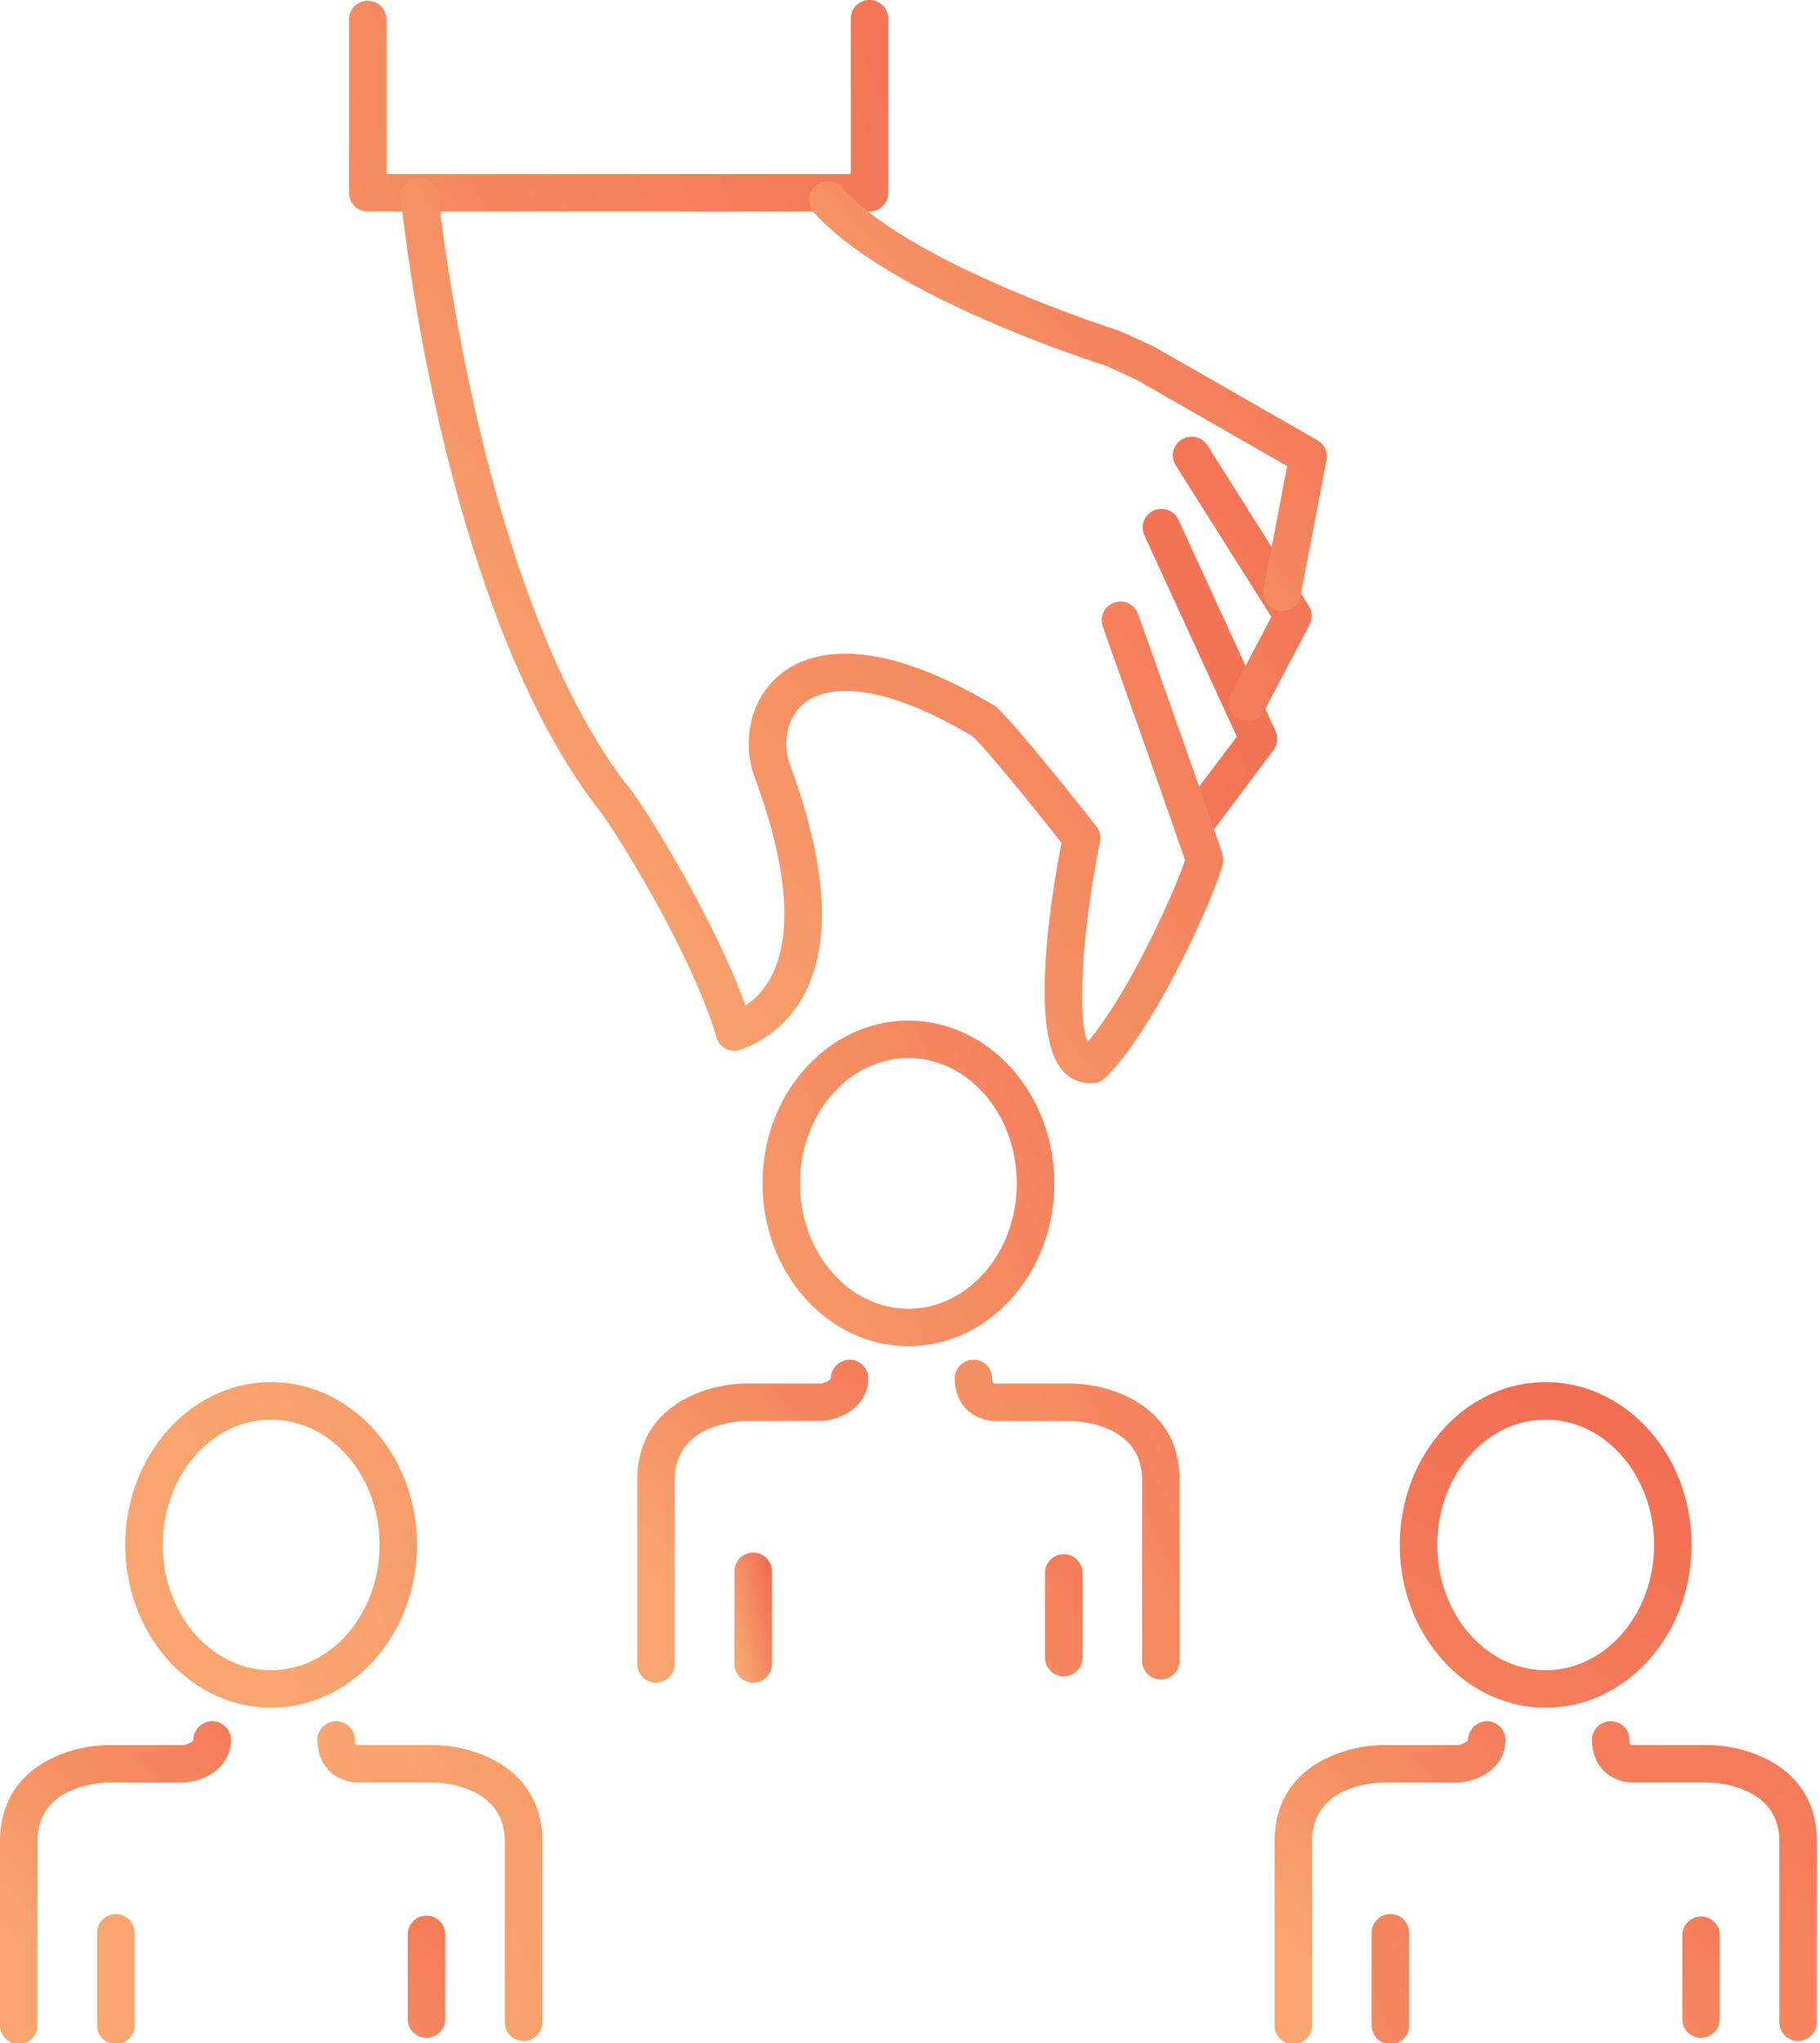 <svg width="49" height="55" viewBox="0 0 49 55" xmlns="http://www.w3.org/2000/svg"><title>9CE80421-9596-4381-B1CA-8A5D65C6A351</title><defs><linearGradient x1="12.957%" y1="80.245%" y2="15.021%" id="a"><stop stop-color="#F8A56F" offset="0%"/><stop stop-color="#F26C51" offset="100%"/></linearGradient></defs><g transform="translate(-1068 -986)" fill="url(#a)" fill-rule="evenodd"><path d="M1088.277 1031.298a.505.505 0 0 1-.505-.504v-2.493a.504.504 0 1 1 1.01 0v2.493a.505.505 0 0 1-.505.504"/><path d="M1085.662 1031.298a.505.505 0 0 1-.505-.504v-4.954c0-2.053 1.927-2.595 2.945-2.595h2.009c.054-.01.255-.08.255-.145a.518.518 0 0 1 .513-.496.504.504 0 0 1 .497.512c-.011.697-.638 1.078-1.215 1.135l-2.059.002c-.196.002-1.935.058-1.935 1.587v4.954a.505.505 0 0 1-.505.504m10.978-.169a.505.505 0 0 1-.506-.505v-2.28a.505.505 0 0 1 1.01 0v2.28a.505.505 0 0 1-.505.505"/><path d="M1099.253 1031.213a.505.505 0 0 1-.505-.504v-4.87c0-1.567-1.856-1.585-1.935-1.585h-2.008a1.115 1.115 0 0 1-.768-.3c-.15-.143-.33-.406-.333-.842a.506.506 0 0 1 .502-.508h.002c.278 0 .504.224.505.502 0 .136.028.137.088.14h2.012c1.019 0 2.944.542 2.944 2.593v4.87a.505.505 0 0 1-.504.504m-6.796-16.729c-1.61 0-2.918 1.513-2.918 3.373 0 1.86 1.309 3.374 2.918 3.374 1.609 0 2.918-1.514 2.918-3.374s-1.309-3.373-2.918-3.373m0 7.755c-2.166 0-3.927-1.966-3.927-4.382 0-2.416 1.761-4.381 3.927-4.381 2.165 0 3.928 1.965 3.928 4.381 0 2.416-1.763 4.382-3.928 4.382m12.977 18.791a.505.505 0 0 1-.505-.504v-2.494a.504.504 0 1 1 1.01 0v2.494a.505.505 0 0 1-.505.504"/><path d="M1102.82 1041.03a.505.505 0 0 1-.505-.504v-4.955c0-2.052 1.926-2.594 2.945-2.594h2.008c.054-.01.255-.08.256-.145a.515.515 0 0 1 .512-.496c.279.004.5.233.497.511-.01.698-.637 1.078-1.215 1.136l-2.058.002c-.197.002-1.936.057-1.936 1.586v4.955a.505.505 0 0 1-.505.504m10.977-.17a.505.505 0 0 1-.504-.504v-2.28a.505.505 0 0 1 1.009 0v2.28a.505.505 0 0 1-.505.504"/><path d="M1116.41 1040.945a.505.505 0 0 1-.505-.505v-4.869c0-1.568-1.855-1.586-1.935-1.586h-2.008a1.117 1.117 0 0 1-.768-.299c-.15-.144-.33-.406-.333-.843a.505.505 0 0 1 .502-.507h.003c.277 0 .503.224.504.501.001.137.029.138.088.14h2.012c1.019 0 2.945.542 2.945 2.594v4.87a.505.505 0 0 1-.505.504m-6.796-16.729c-1.609 0-2.918 1.513-2.918 3.373 0 1.86 1.31 3.373 2.918 3.373 1.61 0 2.919-1.513 2.919-3.373 0-1.86-1.31-3.373-2.92-3.373m0 7.755c-2.164 0-3.926-1.966-3.926-4.382 0-2.416 1.762-4.382 3.927-4.382 2.166 0 3.928 1.966 3.928 4.382 0 2.416-1.762 4.382-3.928 4.382m-38.494 9.059a.505.505 0 0 1-.505-.504v-2.494a.504.504 0 1 1 1.009 0v2.494a.505.505 0 0 1-.505.504"/><path d="M1068.505 1041.03a.505.505 0 0 1-.505-.504v-4.955c0-2.052 1.926-2.594 2.945-2.594h2.008c.054-.01.255-.08.256-.145a.504.504 0 1 1 1.01.015c-.011.698-.638 1.078-1.215 1.136l-2.059.002c-.196.002-1.936.057-1.936 1.586v4.955a.505.505 0 0 1-.504.504m10.977-.17a.505.505 0 0 1-.505-.504v-2.28a.505.505 0 0 1 1.01 0v2.28a.505.505 0 0 1-.505.504"/><path d="M1082.095 1040.945a.505.505 0 0 1-.504-.505v-4.869c0-1.568-1.856-1.586-1.935-1.586h-2.008a1.114 1.114 0 0 1-.768-.299c-.151-.144-.33-.406-.334-.843a.505.505 0 0 1 .502-.507h.003c.277 0 .503.224.505.501 0 .137.028.138.088.14h2.012c1.018 0 2.944.542 2.944 2.594v4.87a.505.505 0 0 1-.505.504m-6.795-16.729c-1.61 0-2.918 1.513-2.918 3.373 0 1.86 1.309 3.373 2.917 3.373 1.61 0 2.92-1.513 2.92-3.373 0-1.86-1.31-3.373-2.92-3.373m0 7.755c-2.165 0-3.926-1.966-3.926-4.382 0-2.416 1.761-4.382 3.926-4.382 2.166 0 3.928 1.966 3.928 4.382 0 2.416-1.762 4.382-3.928 4.382m16.111-40.276h-13.51a.505.505 0 0 1-.504-.504v-4.687a.505.505 0 0 1 1.009 0v4.182h12.5v-4.182a.505.505 0 0 1 1.01 0v4.687a.505.505 0 0 1-.505.504m8.729 17.021a.505.505 0 0 1-.404-.807l1.563-2.08-2.488-5.415a.503.503 0 1 1 .917-.421l2.613 5.687a.504.504 0 0 1-.055.513l-1.742 2.321a.506.506 0 0 1-.404.202"/><path d="M1101.59 1005.408a.504.504 0 0 1-.446-.739l1.084-2.064-2.573-4.077a.504.504 0 1 1 .853-.538l2.729 4.322a.504.504 0 0 1 .02.504l-1.22 2.322a.506.506 0 0 1-.447.27m-4.241 9.752a.974.974 0 0 1-.73-.326c-.926-1.014-.32-4.707-.039-6.145-.436-.553-1.761-2.222-2.386-2.863-2.982-1.765-4.189-1.2-4.57-.872-.497.427-.547 1.166-.34 1.674.95 2.59 1.097 4.6.442 5.991a3.121 3.121 0 0 1-1.785 1.639.504.504 0 0 1-.653-.334c-.677-2.312-2.848-5.784-3.261-6.248-4.129-5.478-5.191-15.918-5.235-16.36a.505.505 0 0 1 1.005-.098c.01.105 1.079 10.6 5.01 15.82.486.544 2.421 3.684 3.263 6.034.268-.18.542-.457.742-.882.529-1.123.367-2.92-.47-5.198-.325-.8-.274-2.032.625-2.803.683-.586 2.342-1.26 5.8.804a.515.515 0 0 1 .098.076c.767.768 2.577 3.083 2.653 3.18a.508.508 0 0 1 .097.412c-.482 2.368-.62 4.775-.33 5.382 1.148-1.346 2.392-4.174 2.618-4.887-.48-1.418-2.196-6.238-2.213-6.288a.504.504 0 1 1 .95-.338c.077.213 1.866 5.241 2.268 6.45a.493.493 0 0 1 .016.258c-.132.66-1.746 4.361-3.157 5.771a.506.506 0 0 1-.3.145.996.996 0 0 1-.118.006"/><path d="M1102.52 1002.45a.503.503 0 0 1-.496-.6l.63-3.303-4.043-2.316-.834-.387c-.175-.05-5.809-1.834-7.865-4.124a.504.504 0 1 1 .75-.674c1.873 2.084 7.424 3.843 7.48 3.86l.934.43 4.392 2.515c.187.107.285.32.244.532l-.696 3.656a.505.505 0 0 1-.495.41"/></g></svg>